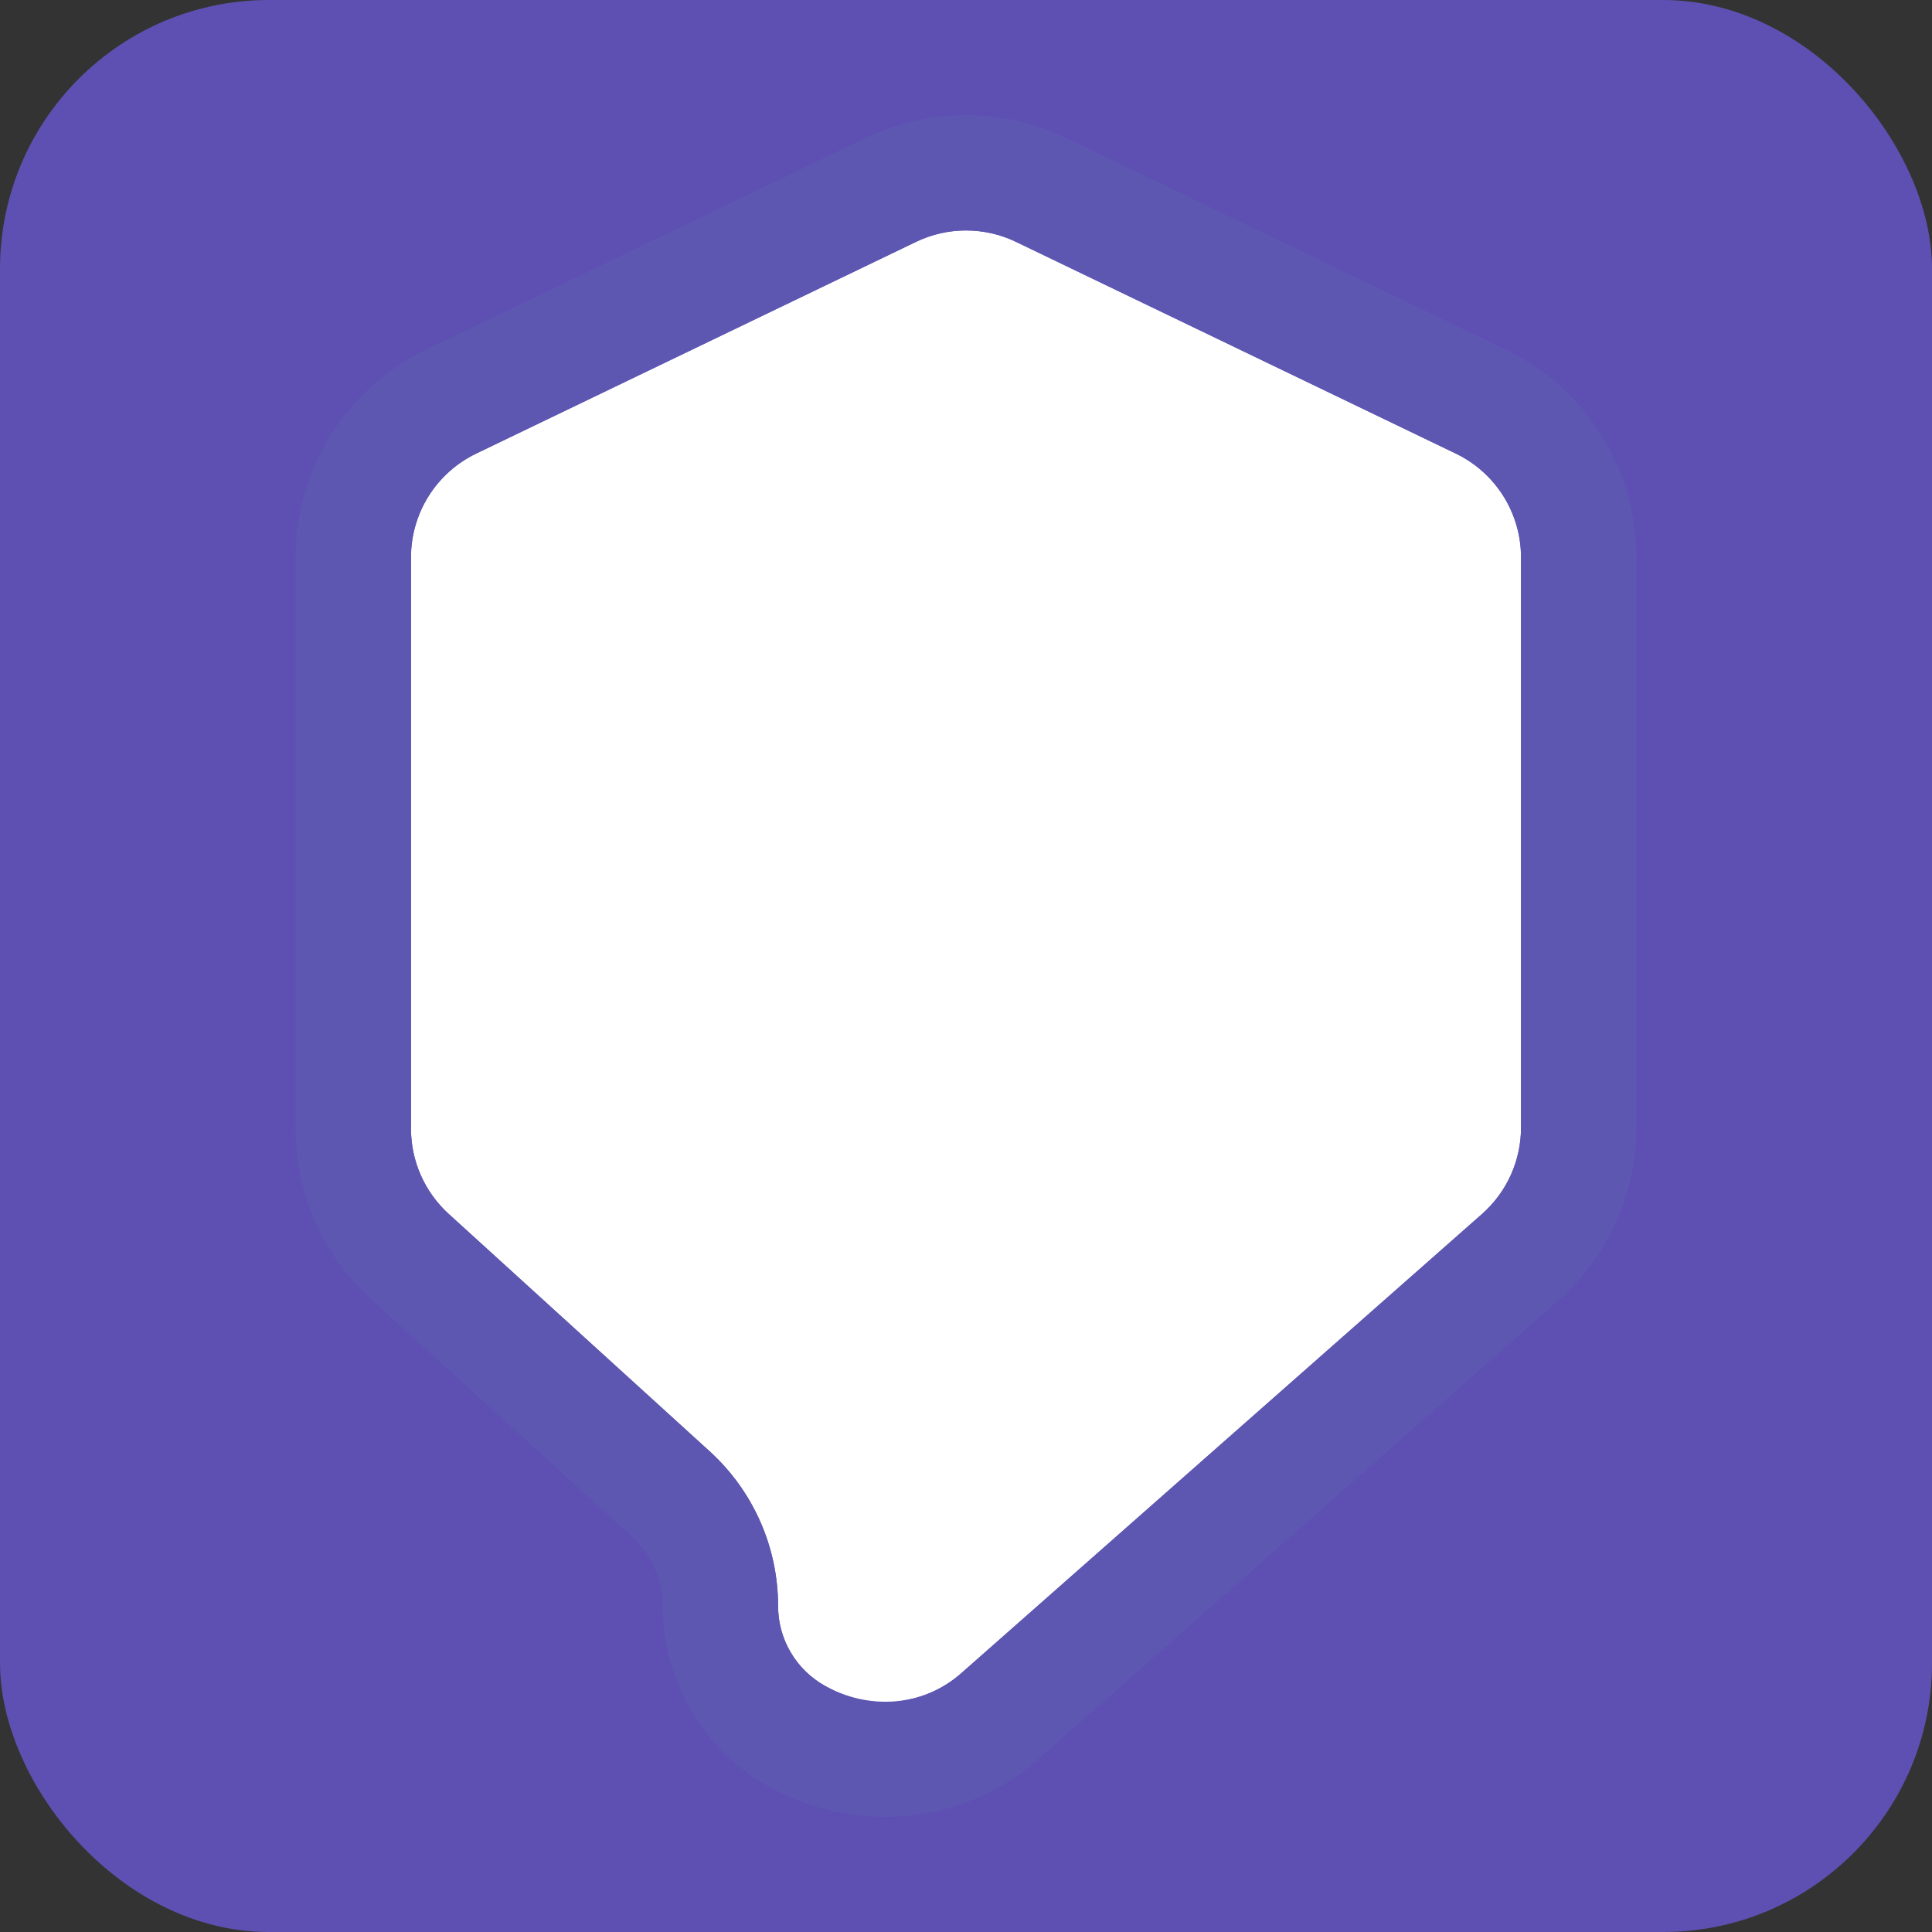 <svg width="503" height="503" viewBox="0 0 503 503" fill="none" xmlns="http://www.w3.org/2000/svg">
<rect x="0" y="0" width="503" height="503" fill="#333333" stroke="none"/>
<rect width="503" height="503" rx="70" fill="#5E50B2"/>
<path d="M123.988 118.085L238.488 62.969C246.711 59.01 256.289 59.01 264.512 62.969L379.012 118.085C389.397 123.084 396 133.591 396 145.117V293.569C396 302.179 392.3 310.375 385.842 316.07L250.25 435.638C240.684 444.073 226.847 445.583 215.687 439.409L214.84 438.94C207.274 434.754 202.578 426.79 202.578 418.143C202.578 402.804 196.11 388.175 184.763 377.853L116.812 316.039C110.563 310.353 107 302.296 107 293.847V145.117C107 133.591 113.603 123.084 123.988 118.085Z" fill="white"/>
<path fill-rule="evenodd" clip-rule="evenodd" d="M96.625 338.23C84.125 326.859 77 310.745 77 293.847V145.117C77 122.065 90.206 101.052 110.976 91.054L225.476 35.938C241.922 28.021 261.078 28.021 277.524 35.938L392.024 91.054C412.794 101.052 426 122.065 426 145.117V293.569C426 310.79 418.6 327.181 405.684 338.571L270.092 458.139C250.734 475.209 222.696 477.572 200.317 465.19C183.201 455.721 172.578 437.704 172.578 418.143C172.578 411.252 169.672 404.681 164.575 400.044L96.625 338.23ZM214.84 438.94C207.274 434.754 202.578 426.79 202.578 418.143C202.578 402.804 196.11 388.175 184.763 377.853L116.812 316.039C110.563 310.353 107 302.296 107 293.847V145.117C107 133.591 113.603 123.084 123.988 118.085L238.488 62.969C246.711 59.01 256.289 59.01 264.512 62.969L379.012 118.085C389.397 123.084 396 133.591 396 145.117V293.569C396 302.179 392.3 310.375 385.842 316.07L250.25 435.638C240.304 444.409 226.236 445.245 214.84 438.94Z" fill="#5D57B2"/>
</svg>
